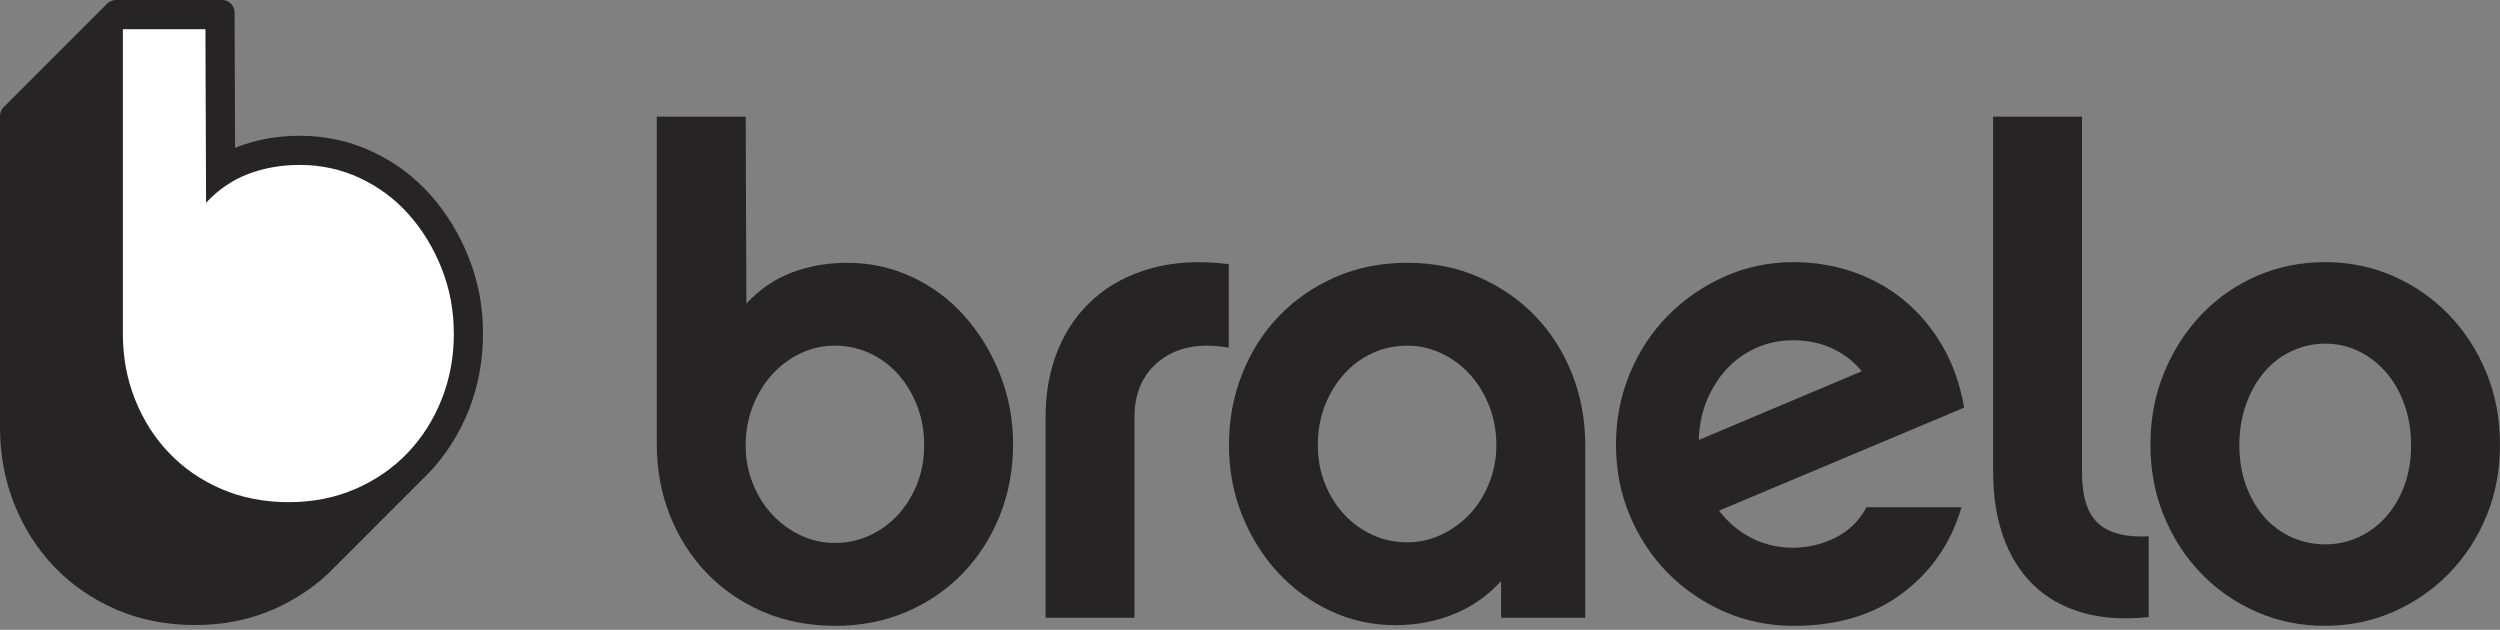 <svg width="131" height="33" viewBox="0 0 131 33" fill="none" xmlns="http://www.w3.org/2000/svg">
<rect x="0" y="0" width="131" height="33" fill="#808080" stroke="none"/>
<path d="M53.085 23.282C53.085 24.603 52.855 25.84 52.397 26.995C51.938 28.149 51.296 29.157 50.473 30.017C49.65 30.878 48.667 31.555 47.527 32.05C46.385 32.545 45.133 32.793 43.768 32.793C42.403 32.793 41.115 32.546 39.974 32.052C38.833 31.558 37.851 30.882 37.028 30.023C36.204 29.164 35.563 28.159 35.105 27.006C34.646 25.853 34.416 24.618 34.416 23.3V6.113H39.075L39.11 15.906C39.792 15.171 40.58 14.632 41.474 14.288C42.368 13.944 43.345 13.772 44.404 13.772C45.603 13.772 46.733 14.02 47.792 14.515C48.851 15.009 49.769 15.693 50.544 16.566C51.321 17.439 51.938 18.452 52.397 19.607C52.856 20.761 53.086 21.987 53.086 23.283L53.085 23.282ZM48.426 23.335C48.426 22.582 48.302 21.888 48.054 21.252C47.806 20.617 47.469 20.065 47.044 19.594C46.619 19.124 46.123 18.759 45.556 18.5C44.989 18.241 44.386 18.112 43.75 18.112C43.113 18.112 42.509 18.247 41.943 18.517C41.376 18.788 40.88 19.159 40.455 19.629C40.03 20.1 39.693 20.652 39.445 21.287C39.197 21.922 39.073 22.605 39.073 23.334C39.073 24.063 39.197 24.705 39.445 25.328C39.692 25.952 40.029 26.493 40.455 26.952C40.879 27.41 41.375 27.775 41.943 28.045C42.509 28.316 43.112 28.451 43.75 28.451C44.387 28.451 44.989 28.322 45.556 28.063C46.122 27.804 46.618 27.445 47.044 26.987C47.469 26.528 47.805 25.987 48.054 25.363C48.302 24.74 48.426 24.064 48.426 23.334V23.335Z" fill="#272425"/>
<path d="M64.388 18.218C62.906 17.959 61.712 18.177 60.807 18.87C59.901 19.564 59.447 20.559 59.447 21.852V32.369H54.789V21.852C54.789 20.558 55.006 19.382 55.441 18.323C55.876 17.264 56.505 16.37 57.329 15.641C58.153 14.912 59.158 14.382 60.347 14.053C61.535 13.724 62.882 13.653 64.387 13.841V18.217L64.388 18.218Z" fill="#272425"/>
<path d="M83.068 32.37H78.657V30.445C77.974 31.204 77.157 31.779 76.204 32.171C75.251 32.561 74.222 32.758 73.116 32.758C71.916 32.758 70.787 32.511 69.728 32.018C68.669 31.525 67.746 30.849 66.957 29.992C66.168 29.135 65.546 28.137 65.087 26.999C64.628 25.86 64.398 24.632 64.398 23.317C64.398 22.002 64.628 20.763 65.087 19.6C65.546 18.438 66.186 17.428 67.01 16.571C67.834 15.714 68.815 15.034 69.957 14.528C71.097 14.024 72.362 13.771 73.75 13.771C75.139 13.771 76.367 14.024 77.509 14.528C78.65 15.034 79.632 15.714 80.456 16.571C81.278 17.428 81.92 18.438 82.379 19.6C82.838 20.762 83.067 22.002 83.067 23.316V32.369L83.068 32.37ZM78.409 23.317C78.409 22.59 78.285 21.91 78.037 21.277C77.789 20.644 77.453 20.093 77.027 19.625C76.602 19.156 76.106 18.787 75.539 18.517C74.972 18.247 74.369 18.113 73.732 18.113C73.094 18.113 72.492 18.242 71.925 18.5C71.358 18.758 70.862 19.121 70.437 19.59C70.012 20.059 69.676 20.61 69.427 21.243C69.179 21.876 69.055 22.568 69.055 23.318C69.055 24.068 69.179 24.72 69.427 25.34C69.675 25.961 70.011 26.501 70.437 26.958C70.862 27.416 71.357 27.773 71.925 28.032C72.492 28.29 73.094 28.418 73.732 28.418C74.369 28.418 74.971 28.283 75.539 28.013C76.105 27.743 76.601 27.38 77.027 26.923C77.452 26.466 77.788 25.927 78.037 25.305C78.285 24.684 78.409 24.021 78.409 23.317Z" fill="#272425"/>
<path d="M102.781 26.582C102.239 28.441 101.21 29.941 99.693 31.081C98.175 32.223 96.275 32.794 93.994 32.794C92.699 32.794 91.488 32.547 90.358 32.053C89.229 31.559 88.241 30.883 87.394 30.024C86.547 29.165 85.882 28.16 85.4 27.007C84.917 25.854 84.677 24.619 84.677 23.301C84.677 21.982 84.918 20.742 85.4 19.577C85.882 18.413 86.547 17.401 87.394 16.542C88.241 15.683 89.23 15.001 90.358 14.495C91.488 13.989 92.699 13.736 93.994 13.736C95.075 13.736 96.111 13.907 97.099 14.248C98.087 14.588 98.975 15.083 99.764 15.73C100.552 16.377 101.222 17.171 101.775 18.112C102.328 19.053 102.71 20.136 102.922 21.359L90.076 26.759C90.546 27.371 91.111 27.847 91.77 28.188C92.428 28.53 93.158 28.7 93.959 28.7C94.711 28.7 95.441 28.529 96.147 28.188C96.853 27.847 97.406 27.312 97.806 26.582H102.781H102.781ZM97.558 19.454C97.134 18.937 96.616 18.536 96.005 18.254C95.393 17.972 94.71 17.83 93.959 17.83C93.276 17.83 92.641 17.96 92.053 18.218C91.465 18.477 90.953 18.835 90.518 19.294C90.082 19.753 89.729 20.3 89.459 20.935C89.188 21.57 89.041 22.276 89.018 23.053L97.559 19.453L97.558 19.454Z" fill="#272425"/>
<path d="M104.439 6.113H109.098V24.747C109.098 26.041 109.389 26.941 109.972 27.446C110.554 27.952 111.427 28.17 112.592 28.1V32.335C111.251 32.476 110.075 32.393 109.063 32.088C108.051 31.782 107.204 31.294 106.522 30.624C105.839 29.953 105.322 29.118 104.969 28.118C104.616 27.118 104.44 25.995 104.44 24.747V6.113H104.439Z" fill="#272425"/>
<path d="M121.824 13.736C123.095 13.736 124.283 13.977 125.388 14.459C126.494 14.942 127.464 15.612 128.3 16.471C129.135 17.33 129.794 18.341 130.277 19.506C130.759 20.671 131 21.936 131 23.3C131 24.664 130.759 25.923 130.277 27.076C129.794 28.229 129.135 29.229 128.3 30.075C127.464 30.922 126.494 31.587 125.388 32.069C124.283 32.551 123.095 32.793 121.824 32.793C120.553 32.793 119.366 32.551 118.26 32.069C117.154 31.587 116.19 30.922 115.366 30.075C114.542 29.229 113.889 28.229 113.407 27.076C112.924 25.923 112.683 24.665 112.683 23.3C112.683 21.935 112.925 20.671 113.407 19.506C113.889 18.341 114.541 17.33 115.366 16.471C116.19 15.612 117.153 14.942 118.26 14.459C119.366 13.977 120.553 13.736 121.824 13.736ZM121.842 28.524C122.456 28.524 123.034 28.4 123.578 28.153C124.12 27.906 124.599 27.553 125.012 27.094C125.426 26.636 125.75 26.089 125.986 25.453C126.222 24.818 126.341 24.113 126.341 23.336C126.341 22.559 126.222 21.842 125.986 21.183C125.75 20.524 125.425 19.96 125.012 19.489C124.599 19.019 124.12 18.654 123.578 18.395C123.035 18.136 122.456 18.007 121.842 18.007C121.227 18.007 120.642 18.137 120.087 18.395C119.533 18.654 119.054 19.019 118.653 19.489C118.251 19.96 117.932 20.524 117.696 21.183C117.46 21.842 117.342 22.56 117.342 23.336C117.342 24.112 117.46 24.818 117.696 25.453C117.932 26.088 118.252 26.636 118.653 27.094C119.054 27.553 119.533 27.906 120.087 28.153C120.642 28.4 121.227 28.524 121.842 28.524Z" fill="#272425"/>
<path d="M24.563 13.497C24.073 12.264 23.4 11.162 22.564 10.221C21.707 9.259 20.681 8.494 19.513 7.948C18.329 7.394 17.052 7.114 15.717 7.114C14.55 7.114 13.45 7.309 12.447 7.695C12.404 7.712 12.361 7.728 12.318 7.746L12.292 0.65C12.291 0.29 11.999 0 11.64 0H6.075C5.902 0 5.736 0.069 5.614 0.191L0.191 5.615C0.068 5.738 0 5.904 0 6.076V22.404C0 23.818 0.252 25.166 0.747 26.412C1.245 27.662 1.953 28.771 2.851 29.708C3.753 30.649 4.841 31.399 6.084 31.938C7.332 32.477 8.722 32.752 10.216 32.752C11.71 32.752 13.067 32.477 14.316 31.937C15.552 31.399 16.637 30.652 17.537 29.715L18.067 29.185C22.426 24.827 22.439 24.814 22.459 24.792C23.357 23.854 24.065 22.743 24.562 21.491C25.058 20.243 25.309 18.892 25.309 17.477C25.309 16.062 25.058 14.745 24.562 13.497H24.563Z" fill="#272425"/>
<path d="M23.782 17.478C23.782 18.705 23.569 19.855 23.142 20.927C22.716 22 22.12 22.936 21.356 23.735C20.59 24.534 19.678 25.163 18.618 25.624C17.557 26.084 16.393 26.313 15.127 26.313C13.86 26.313 12.663 26.084 11.602 25.625C10.541 25.166 9.629 24.537 8.864 23.739C8.1 22.941 7.504 22.008 7.078 20.936C6.651 19.866 6.438 18.718 6.438 17.494V1.529H10.765L10.798 10.625C11.431 9.942 12.163 9.441 12.994 9.121C13.825 8.802 14.732 8.642 15.715 8.642C16.83 8.642 17.879 8.873 18.862 9.332C19.845 9.792 20.698 10.427 21.419 11.237C22.141 12.047 22.714 12.989 23.14 14.061C23.566 15.134 23.78 16.273 23.78 17.477L23.782 17.478Z" fill="white"/>
</svg>
